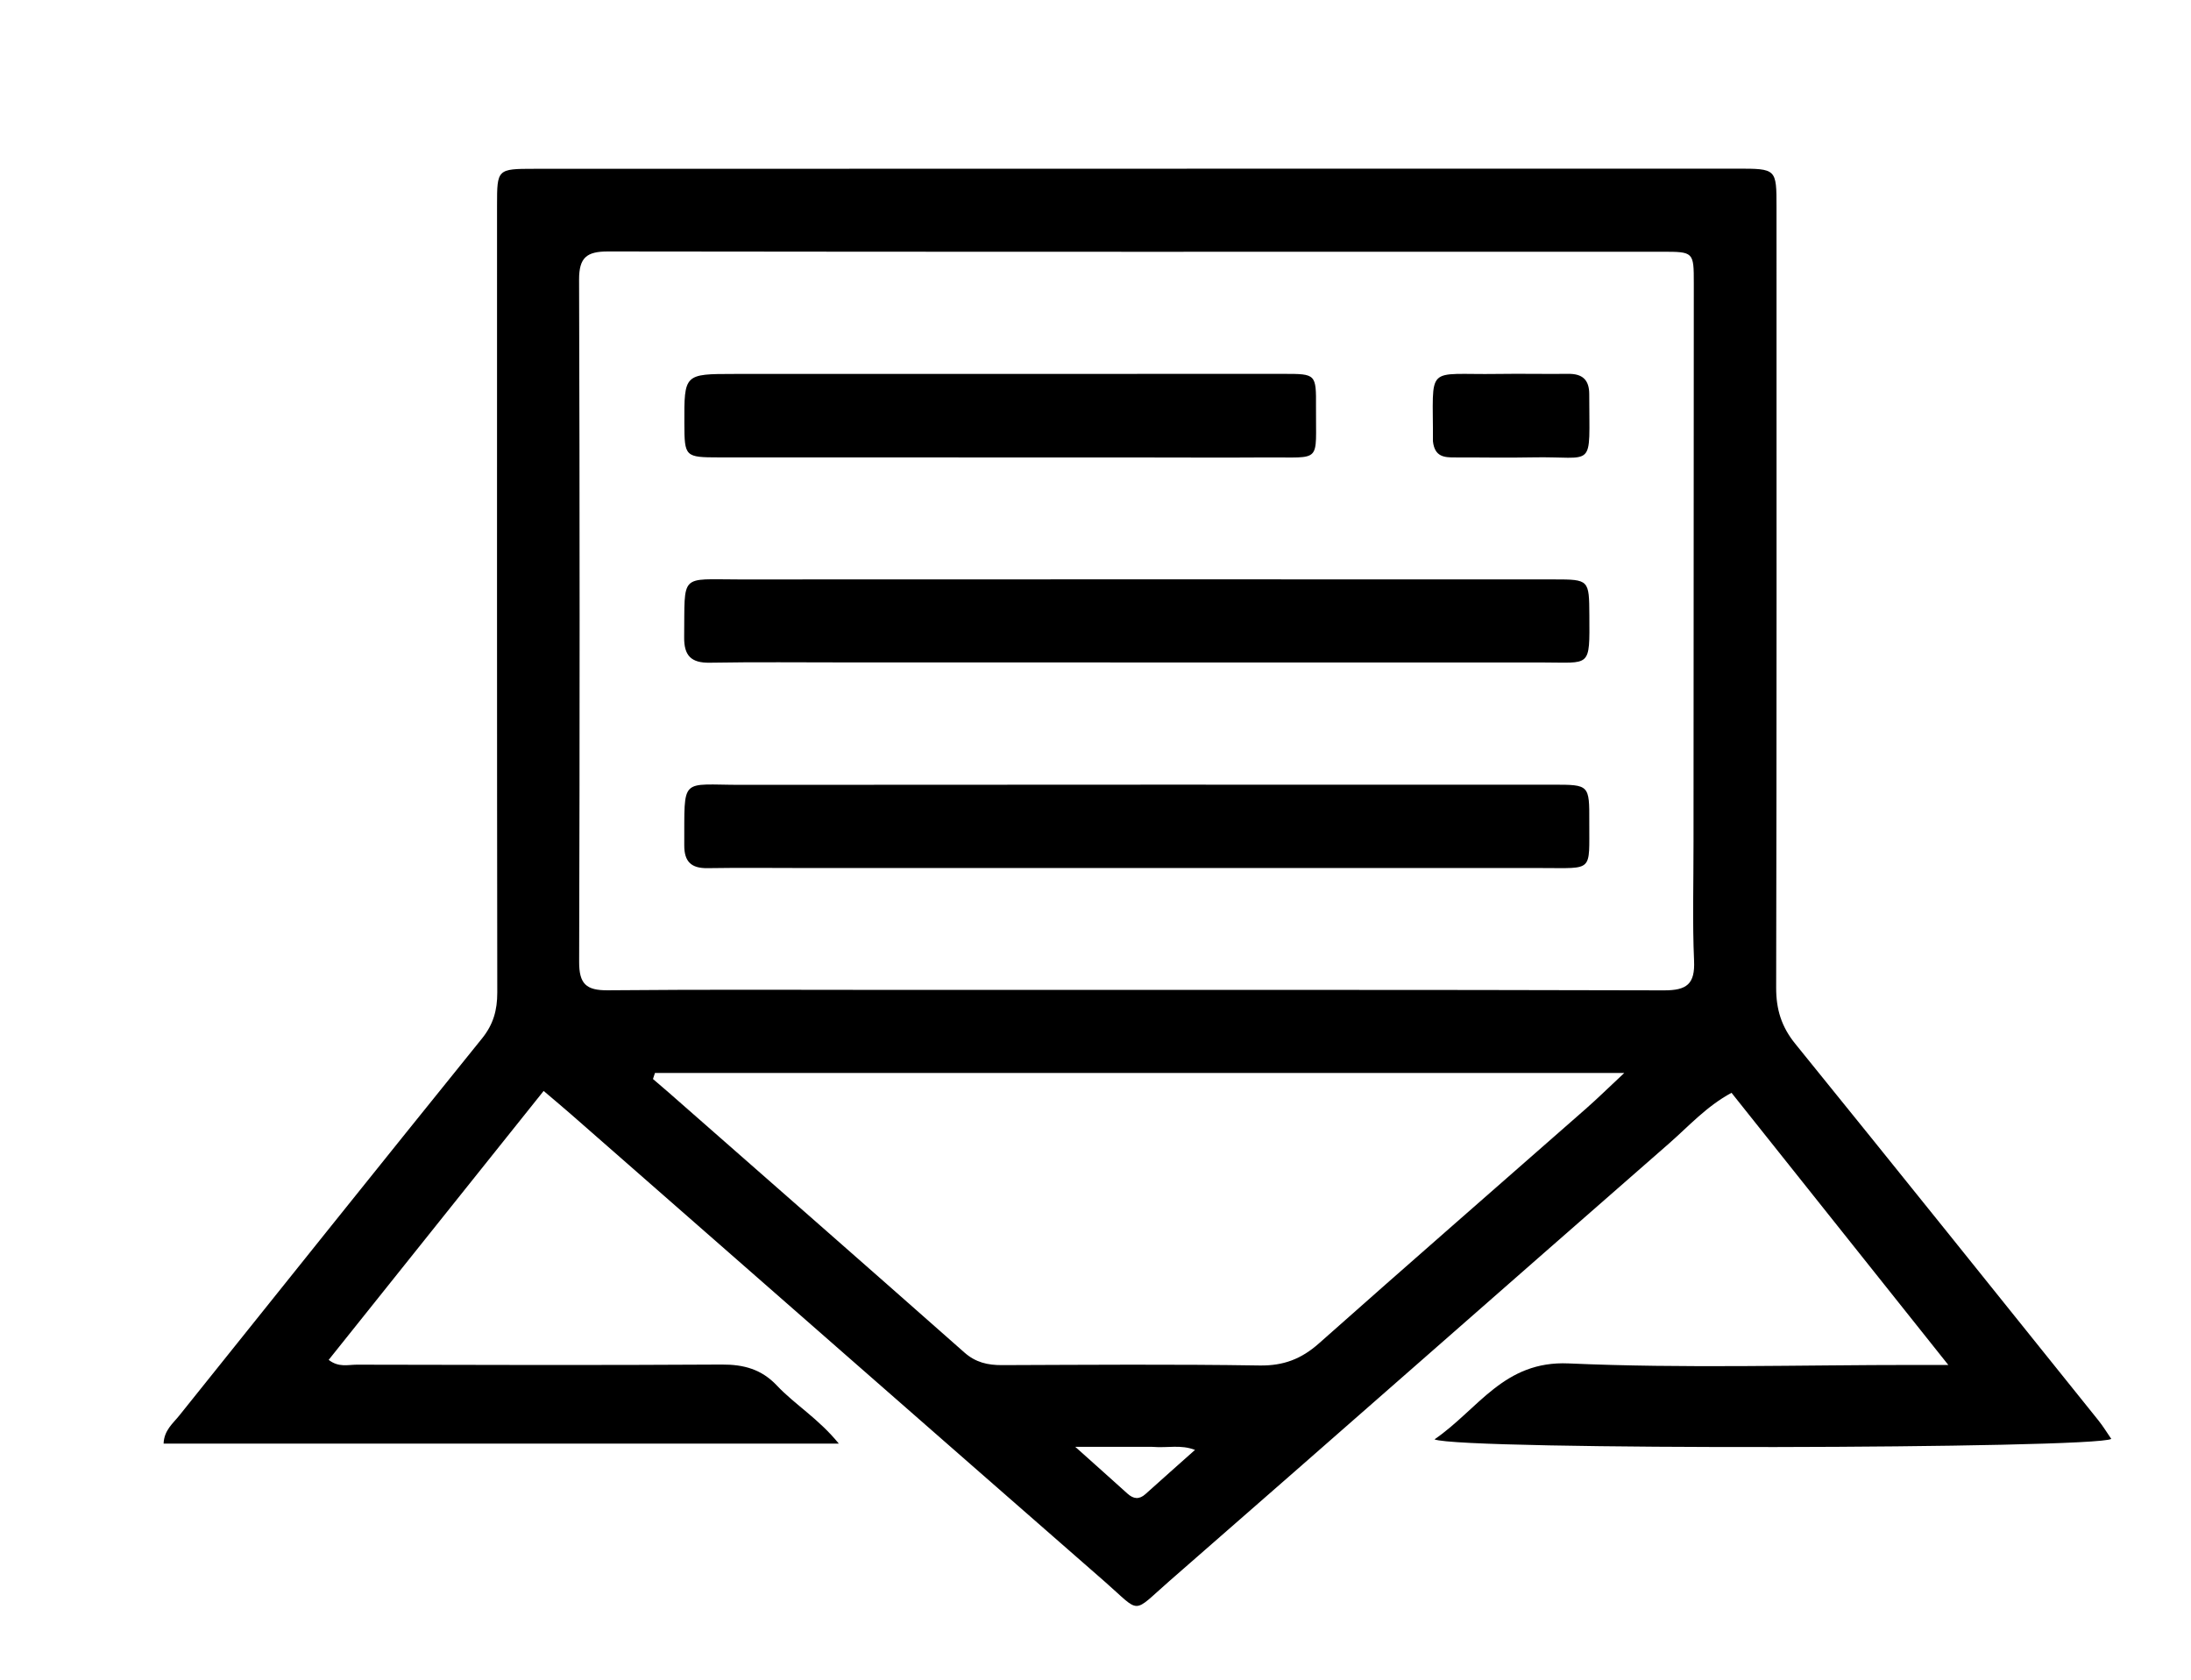 <svg version="1.1" id="Layer_1" xmlns="http://www.w3.org/2000/svg" xmlns:xlink="http://www.w3.org/1999/xlink" x="0px" y="0px"
	 width="100%" viewBox="0 0 480 368" enable-background="new 0 0 480 368" xml:space="preserve">
<path fill="#000000" opacity="1" stroke="none" 
	d="
M299,36.953 
	C326.495,36.951 353.49,36.949 380.484,36.949 
	C389.196,36.949 389.195,36.952 389.195,45.423 
	C389.196,102.412 389.243,159.401 389.118,216.39 
	C389.107,221.157 390.281,224.95 393.301,228.676 
	C415.537,256.108 437.616,283.668 459.727,311.202 
	C460.749,312.475 461.599,313.887 462.537,315.246 
	C458.745,317.427 320.064,317.777 314.267,315.345 
	C323.891,308.73 329.431,298.072 343.665,298.706 
	C368.944,299.83 394.308,299.033 419.637,299.04 
	C421.576,299.04 423.516,299.04 426.832,299.04 
	C410.474,278.505 394.976,259.05 379.338,239.419 
	C373.839,242.381 369.944,246.766 365.62,250.544 
	C329.123,282.436 292.763,314.484 256.238,346.342 
	C247.816,353.687 250.132,353.596 241.99,346.481 
	C202.977,312.391 164.03,278.224 125.055,244.089 
	C123.313,242.563 121.531,241.081 119.1,239.01 
	C103.297,258.78 87.692,278.305 72.006,297.929 
	C74.214,299.644 76.279,298.978 78.164,298.982 
	C104.825,299.042 131.487,299.118 158.148,298.954 
	C162.961,298.925 166.848,299.993 170.207,303.559 
	C174.159,307.752 179.275,310.756 183.763,316.27 
	C133.84,316.27 84.979,316.27 35.842,316.27 
	C35.946,313.365 37.867,311.882 39.265,310.138 
	C61.351,282.577 83.407,254.992 105.597,227.514 
	C108.08,224.439 108.947,221.308 108.942,217.456 
	C108.864,159.967 108.888,102.478 108.89,44.989 
	C108.891,37.054 108.93,36.987 117.034,36.985 
	C177.523,36.965 238.011,36.961 299,36.953 
M371.012,184.5 
	C371.035,143.689 371.064,102.879 371.075,62.068 
	C371.077,55.172 371.04,55.153 364.101,55.153 
	C287.142,55.156 210.183,55.198 133.225,55.091 
	C128.523,55.084 126.849,56.408 126.864,61.294 
	C127.015,111.099 127.02,160.906 126.878,210.712 
	C126.864,215.543 128.395,217.003 133.17,216.958 
	C154.823,216.752 176.479,216.877 198.134,216.877 
	C253.605,216.878 309.075,216.819 364.545,216.973 
	C369.542,216.986 371.359,215.594 371.133,210.482 
	C370.765,202.169 371.018,193.829 371.012,184.5 
M264.5,235.069 
	C224.162,235.069 183.825,235.069 143.487,235.069 
	C143.342,235.512 143.197,235.954 143.052,236.397 
	C144.169,237.355 145.297,238.302 146.403,239.274 
	C168.045,258.275 189.71,277.249 211.288,296.322 
	C213.755,298.502 216.395,299.089 219.513,299.078 
	C238.328,299.015 257.146,298.861 275.957,299.158 
	C281.187,299.241 285.11,297.728 288.95,294.318 
	C308.368,277.076 327.956,260.025 347.462,242.882 
	C349.988,240.662 352.388,238.298 355.842,235.07 
	C324.73,235.07 295.115,235.07 264.5,235.069 
M252.406,316.984 
	C247.226,316.984 242.046,316.984 235.569,316.984 
	C240.117,321.055 243.571,324.127 247,327.228 
	C248.31,328.412 249.566,328.574 250.943,327.335 
	C254.454,324.177 257.99,321.046 261.8,317.652 
	C258.613,316.439 255.947,317.265 252.406,316.984 
z"/>
<path fill="#000000" opacity="1" stroke="none" 
	d="
M177,190.173 
	C169.339,190.17 162.177,190.082 155.019,190.199 
	C151.422,190.257 149.887,188.769 149.907,185.162 
	C149.992,169.965 148.861,171.962 162.405,171.949 
	C221.689,171.892 280.972,171.914 340.255,171.914 
	C348.176,171.914 348.206,171.93 348.176,180.062 
	C348.134,191.161 349.18,190.173 337.866,190.175 
	C284.41,190.186 230.955,190.176 177,190.173 
z"/>
<path fill="#000000" opacity="1" stroke="none" 
	d="
M186,145.128 
	C175.502,145.13 165.501,145.014 155.506,145.19 
	C151.391,145.263 149.836,143.624 149.885,139.59 
	C150.058,125.482 148.742,126.954 161.974,126.947 
	C221.465,126.914 280.956,126.928 340.447,126.941 
	C348.148,126.943 348.144,126.999 348.193,134.83 
	C348.266,146.447 348.481,145.139 337.977,145.141 
	C287.484,145.149 236.992,145.134 186,145.128 
z"/>
<path fill="#000000" opacity="1" stroke="none" 
	d="
M249,100.224 
	C218.188,100.221 187.877,100.224 157.566,100.209 
	C150.056,100.205 149.955,100.08 149.929,92.764 
	C149.891,81.944 149.891,81.929 160.829,81.926 
	C200.966,81.914 241.104,81.91 281.241,81.909 
	C288.298,81.909 288.358,81.922 288.306,89.224 
	C288.217,101.661 289.779,100.13 277.48,100.219 
	C268.154,100.286 258.827,100.227 249,100.224 
z"/>
<path fill="#000000" opacity="1" stroke="none" 
	d="
M313.927,96.679 
	C314,79.534 311.994,82.179 328.133,81.923 
	C333.28,81.842 338.429,81.965 343.576,81.906 
	C346.66,81.871 348.168,83.191 348.167,86.358 
	C348.162,103.239 349.663,99.902 335.66,100.205 
	C330.016,100.327 324.368,100.197 318.722,100.217 
	C316.438,100.226 314.297,100.109 313.927,96.679 
z"/>
</svg>